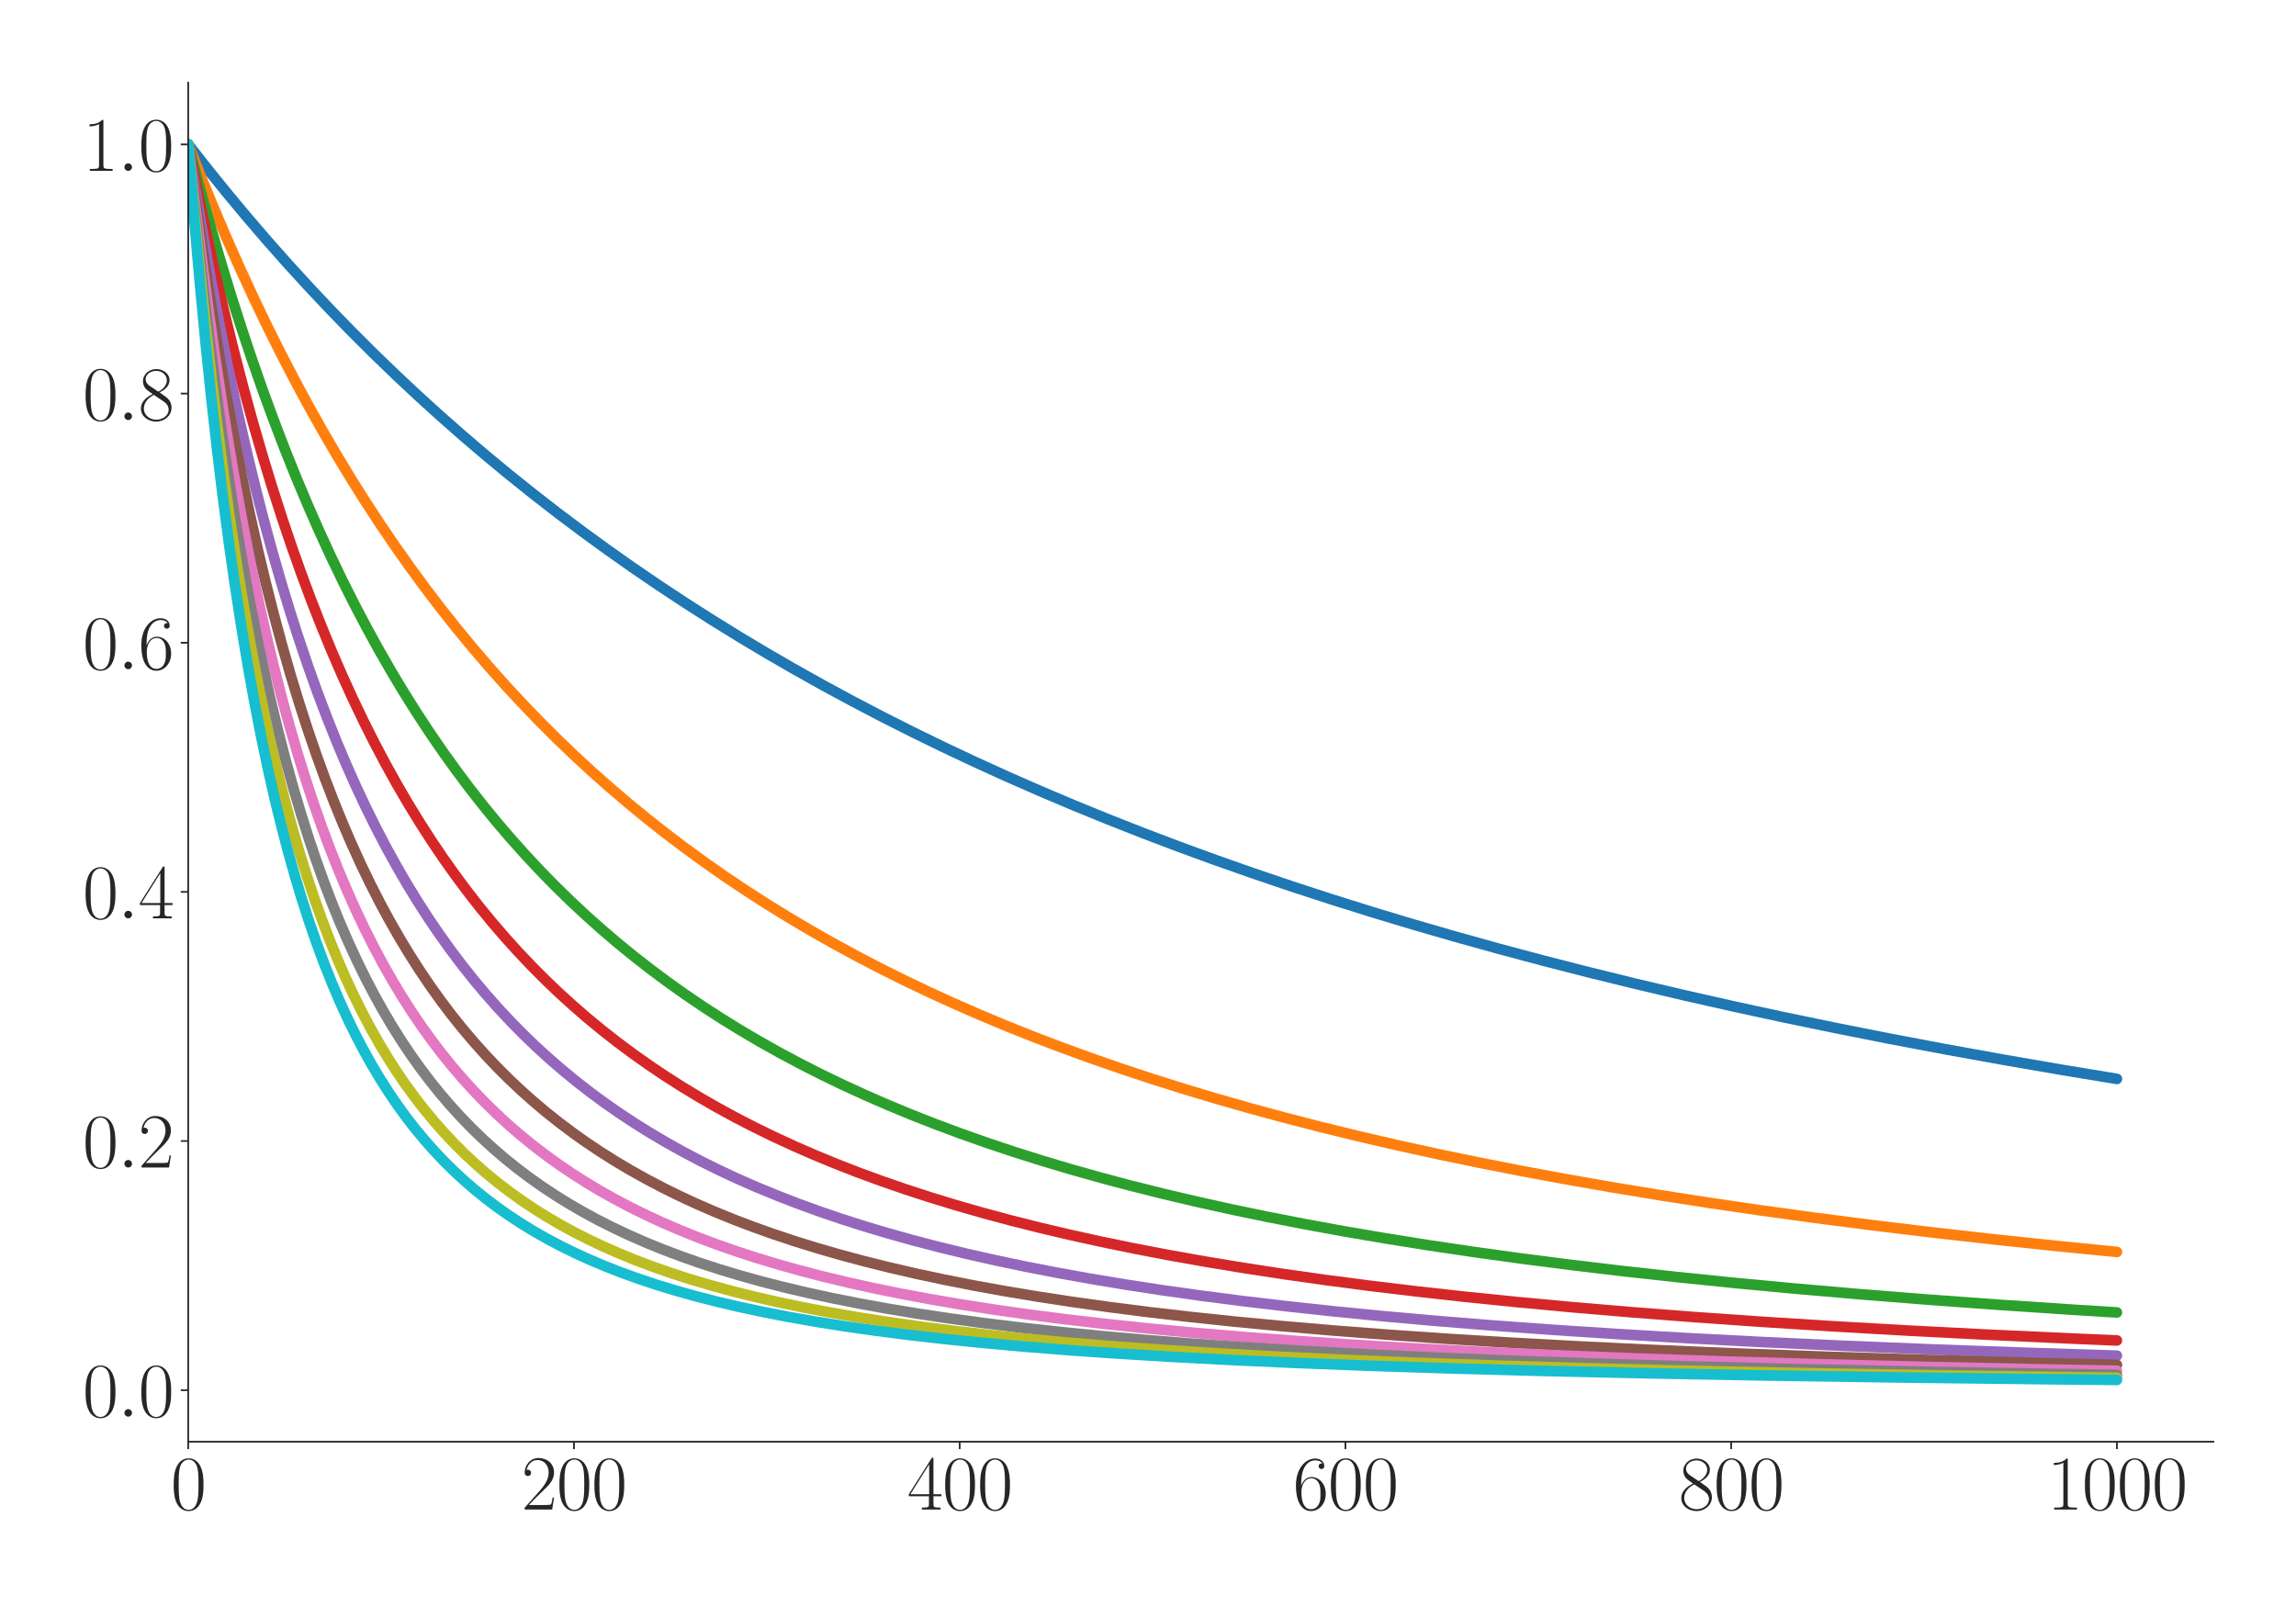 <?xml version="1.0" encoding="utf-8" standalone="no"?>
<!DOCTYPE svg PUBLIC "-//W3C//DTD SVG 1.1//EN"
  "http://www.w3.org/Graphics/SVG/1.1/DTD/svg11.dtd">
<svg xmlns:xlink="http://www.w3.org/1999/xlink" width="1080pt" height="756pt" viewBox="0 0 1080 756" xmlns="http://www.w3.org/2000/svg" version="1.1">
 <defs>
  <style type="text/css">*{stroke-linejoin: round; stroke-linecap: butt}</style>
 </defs>
 <g id="figure_1">
  <g id="patch_1">
   <path d="M 0 756 
L 1080 756 
L 1080 0 
L 0 0 
z
" style="fill: #ffffff"/>
  </g>
  <g id="axes_1">
   <g id="patch_2">
    <path d="M 88.532 678.237 
L 1041.12 678.237 
L 1041.12 38.88 
L 88.532 38.88 
z
" style="fill: #ffffff"/>
   </g>
   <g id="matplotlib.axis_1">
    <g id="xtick_1">
     <g id="line2d_1">
      <defs>
       <path id="m8c6efe55cc" d="M 0 0 
L 0 3.5 
" style="stroke: #262626; stroke-width: 0.8"/>
      </defs>
      <g>
       <use xlink:href="#m8c6efe55cc" x="88.532" y="678.237" style="fill: #262626; stroke: #262626; stroke-width: 0.8"/>
      </g>
     </g>
     <g id="text_1">
      <!-- $\mathdefault{0}$ -->
      <g style="fill: #262626" transform="translate(80.308 710.144) scale(0.36 -0.36)">
       <defs>
        <path id="CMR17-30" d="M 2688 2025 
C 2688 2416 2682 3080 2413 3591 
C 2176 4039 1798 4198 1466 4198 
C 1158 4198 768 4058 525 3597 
C 269 3118 243 2524 243 2025 
C 243 1661 250 1106 448 619 
C 723 -39 1216 -128 1466 -128 
C 1760 -128 2208 -7 2470 600 
C 2662 1042 2688 1559 2688 2025 
z
M 1466 -26 
C 1056 -26 813 325 723 812 
C 653 1188 653 1738 653 2096 
C 653 2588 653 2997 736 3387 
C 858 3929 1216 4096 1466 4096 
C 1728 4096 2067 3923 2189 3400 
C 2272 3036 2278 2607 2278 2096 
C 2278 1680 2278 1169 2202 792 
C 2067 95 1690 -26 1466 -26 
z
" transform="scale(0.016)"/>
       </defs>
       <use xlink:href="#CMR17-30" transform="scale(0.996)"/>
      </g>
     </g>
    </g>
    <g id="xtick_2">
     <g id="line2d_2">
      <g>
       <use xlink:href="#m8c6efe55cc" x="269.977" y="678.237" style="fill: #262626; stroke: #262626; stroke-width: 0.8"/>
      </g>
     </g>
     <g id="text_2">
      <!-- $\mathdefault{200}$ -->
      <g style="fill: #262626" transform="translate(245.305 710.144) scale(0.36 -0.36)">
       <defs>
        <path id="CMR17-32" d="M 2669 989 
L 2554 989 
C 2490 536 2438 459 2413 420 
C 2381 369 1920 369 1830 369 
L 602 369 
C 832 619 1280 1072 1824 1597 
C 2214 1967 2669 2402 2669 3035 
C 2669 3790 2067 4224 1395 4224 
C 691 4224 262 3604 262 3030 
C 262 2780 448 2748 525 2748 
C 589 2748 781 2787 781 3010 
C 781 3207 614 3264 525 3264 
C 486 3264 448 3258 422 3245 
C 544 3790 915 4058 1306 4058 
C 1862 4058 2227 3617 2227 3035 
C 2227 2479 1901 2000 1536 1584 
L 262 146 
L 262 0 
L 2515 0 
L 2669 989 
z
" transform="scale(0.016)"/>
       </defs>
       <use xlink:href="#CMR17-32" transform="scale(0.996)"/>
       <use xlink:href="#CMR17-30" transform="translate(45.69 0) scale(0.996)"/>
       <use xlink:href="#CMR17-30" transform="translate(91.381 0) scale(0.996)"/>
      </g>
     </g>
    </g>
    <g id="xtick_3">
     <g id="line2d_3">
      <g>
       <use xlink:href="#m8c6efe55cc" x="451.423" y="678.237" style="fill: #262626; stroke: #262626; stroke-width: 0.8"/>
      </g>
     </g>
     <g id="text_3">
      <!-- $\mathdefault{400}$ -->
      <g style="fill: #262626" transform="translate(426.75 710.144) scale(0.36 -0.36)">
       <defs>
        <path id="CMR17-34" d="M 2150 4122 
C 2150 4256 2144 4256 2029 4256 
L 128 1254 
L 128 1088 
L 1779 1088 
L 1779 457 
C 1779 224 1766 160 1318 160 
L 1197 160 
L 1197 0 
C 1402 0 1747 0 1965 0 
C 2182 0 2528 0 2733 0 
L 2733 160 
L 2611 160 
C 2163 160 2150 224 2150 457 
L 2150 1088 
L 2803 1088 
L 2803 1254 
L 2150 1254 
L 2150 4122 
z
M 1798 3703 
L 1798 1254 
L 256 1254 
L 1798 3703 
z
" transform="scale(0.016)"/>
       </defs>
       <use xlink:href="#CMR17-34" transform="scale(0.996)"/>
       <use xlink:href="#CMR17-30" transform="translate(45.69 0) scale(0.996)"/>
       <use xlink:href="#CMR17-30" transform="translate(91.381 0) scale(0.996)"/>
      </g>
     </g>
    </g>
    <g id="xtick_4">
     <g id="line2d_4">
      <g>
       <use xlink:href="#m8c6efe55cc" x="632.868" y="678.237" style="fill: #262626; stroke: #262626; stroke-width: 0.8"/>
      </g>
     </g>
     <g id="text_4">
      <!-- $\mathdefault{600}$ -->
      <g style="fill: #262626" transform="translate(608.195 710.144) scale(0.36 -0.36)">
       <defs>
        <path id="CMR17-36" d="M 678 2176 
C 678 3690 1395 4032 1811 4032 
C 1946 4032 2272 4009 2400 3776 
C 2298 3776 2106 3776 2106 3553 
C 2106 3381 2246 3323 2336 3323 
C 2394 3323 2566 3348 2566 3560 
C 2566 3954 2246 4179 1805 4179 
C 1043 4179 243 3390 243 1984 
C 243 253 966 -128 1478 -128 
C 2099 -128 2688 427 2688 1283 
C 2688 2081 2170 2662 1517 2662 
C 1126 2662 838 2407 678 1960 
L 678 2176 
z
M 1478 25 
C 691 25 691 1200 691 1436 
C 691 1896 909 2560 1504 2560 
C 1613 2560 1926 2560 2138 2120 
C 2253 1870 2253 1609 2253 1289 
C 2253 944 2253 690 2118 434 
C 1978 171 1773 25 1478 25 
z
" transform="scale(0.016)"/>
       </defs>
       <use xlink:href="#CMR17-36" transform="scale(0.996)"/>
       <use xlink:href="#CMR17-30" transform="translate(45.69 0) scale(0.996)"/>
       <use xlink:href="#CMR17-30" transform="translate(91.381 0) scale(0.996)"/>
      </g>
     </g>
    </g>
    <g id="xtick_5">
     <g id="line2d_5">
      <g>
       <use xlink:href="#m8c6efe55cc" x="814.313" y="678.237" style="fill: #262626; stroke: #262626; stroke-width: 0.8"/>
      </g>
     </g>
     <g id="text_5">
      <!-- $\mathdefault{800}$ -->
      <g style="fill: #262626" transform="translate(789.641 710.144) scale(0.36 -0.36)">
       <defs>
        <path id="CMR17-38" d="M 1741 2264 
C 2144 2467 2554 2773 2554 3263 
C 2554 3841 1990 4179 1472 4179 
C 890 4179 378 3759 378 3180 
C 378 3021 416 2747 666 2505 
C 730 2442 998 2251 1171 2130 
C 883 1983 211 1634 211 934 
C 211 279 838 -128 1459 -128 
C 2144 -128 2720 362 2720 1010 
C 2720 1590 2330 1857 2074 2029 
L 1741 2264 
z
M 902 2822 
C 851 2854 595 3051 595 3351 
C 595 3739 998 4032 1459 4032 
C 1965 4032 2336 3676 2336 3262 
C 2336 2669 1670 2331 1638 2331 
C 1632 2331 1626 2331 1574 2370 
L 902 2822 
z
M 2080 1519 
C 2176 1449 2483 1240 2483 851 
C 2483 381 2010 25 1472 25 
C 890 25 448 438 448 940 
C 448 1443 838 1862 1280 2060 
L 2080 1519 
z
" transform="scale(0.016)"/>
       </defs>
       <use xlink:href="#CMR17-38" transform="scale(0.996)"/>
       <use xlink:href="#CMR17-30" transform="translate(45.69 0) scale(0.996)"/>
       <use xlink:href="#CMR17-30" transform="translate(91.381 0) scale(0.996)"/>
      </g>
     </g>
    </g>
    <g id="xtick_6">
     <g id="line2d_6">
      <g>
       <use xlink:href="#m8c6efe55cc" x="995.759" y="678.237" style="fill: #262626; stroke: #262626; stroke-width: 0.8"/>
      </g>
     </g>
     <g id="text_6">
      <!-- $\mathdefault{1000}$ -->
      <g style="fill: #262626" transform="translate(962.862 710.144) scale(0.36 -0.36)">
       <defs>
        <path id="CMR17-31" d="M 1702 4058 
C 1702 4192 1696 4192 1606 4192 
C 1357 3916 979 3827 621 3827 
C 602 3827 570 3827 563 3808 
C 557 3795 557 3782 557 3648 
C 755 3648 1088 3686 1344 3839 
L 1344 461 
C 1344 236 1331 160 781 160 
L 589 160 
L 589 0 
C 896 0 1216 0 1523 0 
C 1830 0 2150 0 2458 0 
L 2458 160 
L 2266 160 
C 1715 160 1702 230 1702 458 
L 1702 4058 
z
" transform="scale(0.016)"/>
       </defs>
       <use xlink:href="#CMR17-31" transform="scale(0.996)"/>
       <use xlink:href="#CMR17-30" transform="translate(45.69 0) scale(0.996)"/>
       <use xlink:href="#CMR17-30" transform="translate(91.381 0) scale(0.996)"/>
       <use xlink:href="#CMR17-30" transform="translate(137.071 0) scale(0.996)"/>
      </g>
     </g>
    </g>
   </g>
   <g id="matplotlib.axis_2">
    <g id="ytick_1">
     <g id="line2d_7">
      <defs>
       <path id="mdc556ba992" d="M 0 0 
L -3.5 0 
" style="stroke: #262626; stroke-width: 0.8"/>
      </defs>
      <g>
       <use xlink:href="#mdc556ba992" x="88.532" y="654.003" style="fill: #262626; stroke: #262626; stroke-width: 0.8"/>
      </g>
     </g>
     <g id="text_7">
      <!-- $\mathdefault{0.0}$ -->
      <g style="fill: #262626" transform="translate(38.88 666.457) scale(0.36 -0.36)">
       <defs>
        <path id="CMMI12-3a" d="M 1178 307 
C 1178 492 1024 619 870 619 
C 685 619 557 466 557 313 
C 557 128 710 0 864 0 
C 1050 0 1178 153 1178 307 
z
" transform="scale(0.016)"/>
       </defs>
       <use xlink:href="#CMR17-30" transform="scale(0.996)"/>
       <use xlink:href="#CMMI12-3a" transform="translate(45.69 0) scale(0.996)"/>
       <use xlink:href="#CMR17-30" transform="translate(72.788 0) scale(0.996)"/>
      </g>
     </g>
    </g>
    <g id="ytick_2">
     <g id="line2d_8">
      <g>
       <use xlink:href="#mdc556ba992" x="88.532" y="536.791" style="fill: #262626; stroke: #262626; stroke-width: 0.8"/>
      </g>
     </g>
     <g id="text_8">
      <!-- $\mathdefault{0.2}$ -->
      <g style="fill: #262626" transform="translate(38.88 549.244) scale(0.36 -0.36)">
       <use xlink:href="#CMR17-30" transform="scale(0.996)"/>
       <use xlink:href="#CMMI12-3a" transform="translate(45.69 0) scale(0.996)"/>
       <use xlink:href="#CMR17-32" transform="translate(72.788 0) scale(0.996)"/>
      </g>
     </g>
    </g>
    <g id="ytick_3">
     <g id="line2d_9">
      <g>
       <use xlink:href="#mdc556ba992" x="88.532" y="419.579" style="fill: #262626; stroke: #262626; stroke-width: 0.8"/>
      </g>
     </g>
     <g id="text_9">
      <!-- $\mathdefault{0.4}$ -->
      <g style="fill: #262626" transform="translate(38.88 432.032) scale(0.36 -0.36)">
       <use xlink:href="#CMR17-30" transform="scale(0.996)"/>
       <use xlink:href="#CMMI12-3a" transform="translate(45.69 0) scale(0.996)"/>
       <use xlink:href="#CMR17-34" transform="translate(72.788 0) scale(0.996)"/>
      </g>
     </g>
    </g>
    <g id="ytick_4">
     <g id="line2d_10">
      <g>
       <use xlink:href="#mdc556ba992" x="88.532" y="302.366" style="fill: #262626; stroke: #262626; stroke-width: 0.8"/>
      </g>
     </g>
     <g id="text_10">
      <!-- $\mathdefault{0.6}$ -->
      <g style="fill: #262626" transform="translate(38.88 314.82) scale(0.36 -0.36)">
       <use xlink:href="#CMR17-30" transform="scale(0.996)"/>
       <use xlink:href="#CMMI12-3a" transform="translate(45.69 0) scale(0.996)"/>
       <use xlink:href="#CMR17-36" transform="translate(72.788 0) scale(0.996)"/>
      </g>
     </g>
    </g>
    <g id="ytick_5">
     <g id="line2d_11">
      <g>
       <use xlink:href="#mdc556ba992" x="88.532" y="185.154" style="fill: #262626; stroke: #262626; stroke-width: 0.8"/>
      </g>
     </g>
     <g id="text_11">
      <!-- $\mathdefault{0.8}$ -->
      <g style="fill: #262626" transform="translate(38.88 197.607) scale(0.36 -0.36)">
       <use xlink:href="#CMR17-30" transform="scale(0.996)"/>
       <use xlink:href="#CMMI12-3a" transform="translate(45.69 0) scale(0.996)"/>
       <use xlink:href="#CMR17-38" transform="translate(72.788 0) scale(0.996)"/>
      </g>
     </g>
    </g>
    <g id="ytick_6">
     <g id="line2d_12">
      <g>
       <use xlink:href="#mdc556ba992" x="88.532" y="67.942" style="fill: #262626; stroke: #262626; stroke-width: 0.8"/>
      </g>
     </g>
     <g id="text_12">
      <!-- $\mathdefault{1.0}$ -->
      <g style="fill: #262626" transform="translate(38.88 80.395) scale(0.36 -0.36)">
       <use xlink:href="#CMR17-31" transform="scale(0.996)"/>
       <use xlink:href="#CMMI12-3a" transform="translate(45.69 0) scale(0.996)"/>
       <use xlink:href="#CMR17-30" transform="translate(72.788 0) scale(0.996)"/>
      </g>
     </g>
    </g>
   </g>
   <g id="line2d_13">
    <path d="M 88.532 67.942 
L 97.604 79.498 
L 107.13 91.268 
L 116.656 102.68 
L 126.182 113.748 
L 135.708 124.486 
L 145.687 135.395 
L 155.667 145.971 
L 165.646 156.226 
L 175.626 166.174 
L 186.059 176.259 
L 196.492 186.034 
L 206.925 195.512 
L 217.812 205.098 
L 228.699 214.387 
L 239.585 223.39 
L 250.926 232.477 
L 262.266 241.28 
L 274.06 250.145 
L 285.854 258.728 
L 297.648 267.04 
L 309.895 275.397 
L 322.143 283.486 
L 334.844 291.604 
L 347.545 299.458 
L 360.7 307.326 
L 373.855 314.936 
L 387.463 322.546 
L 401.072 329.904 
L 415.134 337.252 
L 429.196 344.353 
L 443.711 351.436 
L 458.681 358.488 
L 473.65 365.297 
L 489.073 372.069 
L 504.949 378.793 
L 521.279 385.463 
L 537.609 391.892 
L 554.393 398.263 
L 571.63 404.566 
L 589.321 410.797 
L 607.466 416.947 
L 626.064 423.013 
L 645.116 428.988 
L 664.621 434.868 
L 684.58 440.65 
L 704.993 446.329 
L 725.859 451.904 
L 747.179 457.371 
L 769.406 462.837 
L 792.086 468.184 
L 815.221 473.409 
L 839.262 478.61 
L 863.757 483.681 
L 889.16 488.71 
L 915.016 493.604 
L 941.779 498.445 
L 969.449 503.223 
L 995.759 507.564 
L 995.759 507.564 
" clip-path="url(#p8cbf2fad88)" style="fill: none; stroke: #1f77b4; stroke-width: 5; stroke-linecap: round"/>
   </g>
   <g id="line2d_14">
    <path d="M 88.532 67.942 
L 94.429 82.909 
L 100.326 97.31 
L 106.677 112.218 
L 113.027 126.534 
L 119.378 140.291 
L 125.728 153.515 
L 132.079 166.236 
L 138.43 178.477 
L 144.78 190.263 
L 151.584 202.411 
L 158.389 214.087 
L 165.193 225.317 
L 171.997 236.121 
L 178.801 246.522 
L 185.605 256.54 
L 192.863 266.823 
L 200.121 276.712 
L 207.379 286.227 
L 214.637 295.386 
L 222.348 304.748 
L 230.059 313.747 
L 237.771 322.404 
L 245.482 330.733 
L 253.647 339.216 
L 261.812 347.368 
L 269.977 355.208 
L 278.142 362.751 
L 286.761 370.407 
L 295.38 377.765 
L 303.998 384.84 
L 313.071 391.998 
L 322.143 398.874 
L 331.669 405.806 
L 341.195 412.46 
L 350.721 418.849 
L 360.7 425.275 
L 370.68 431.44 
L 381.113 437.623 
L 391.546 443.552 
L 402.433 449.483 
L 413.319 455.166 
L 424.66 460.837 
L 436.454 466.482 
L 448.247 471.883 
L 460.495 477.248 
L 473.196 482.566 
L 486.351 487.824 
L 499.506 492.844 
L 513.114 497.801 
L 527.176 502.687 
L 541.692 507.494 
L 556.661 512.215 
L 572.084 516.844 
L 587.96 521.377 
L 604.29 525.808 
L 621.074 530.135 
L 638.765 534.463 
L 656.91 538.671 
L 675.508 542.757 
L 695.013 546.814 
L 714.972 550.739 
L 735.838 554.617 
L 757.612 558.435 
L 780.292 562.182 
L 803.88 565.851 
L 828.375 569.432 
L 853.778 572.921 
L 880.541 576.367 
L 908.211 579.705 
L 937.243 582.98 
L 967.635 586.183 
L 995.759 588.957 
L 995.759 588.957 
" clip-path="url(#p8cbf2fad88)" style="fill: none; stroke: #ff7f0e; stroke-width: 5; stroke-linecap: round"/>
   </g>
   <g id="line2d_15">
    <path d="M 88.532 67.942 
L 93.522 86.855 
L 98.512 104.866 
L 103.501 122.032 
L 108.491 138.405 
L 113.481 154.033 
L 118.471 168.961 
L 123.46 183.23 
L 128.45 196.877 
L 133.893 211.099 
L 139.337 224.668 
L 144.78 237.621 
L 150.224 249.997 
L 155.667 261.829 
L 161.11 273.148 
L 166.554 283.984 
L 172.451 295.209 
L 178.348 305.93 
L 184.245 316.178 
L 190.142 325.979 
L 196.038 335.36 
L 201.935 344.344 
L 208.286 353.6 
L 214.637 362.447 
L 220.987 370.909 
L 227.338 379.008 
L 233.688 386.763 
L 240.493 394.714 
L 247.297 402.316 
L 254.101 409.587 
L 260.905 416.548 
L 268.163 423.65 
L 275.421 430.438 
L 282.679 436.93 
L 290.39 443.523 
L 298.101 449.82 
L 305.813 455.838 
L 313.978 461.925 
L 322.143 467.735 
L 330.762 473.587 
L 339.38 479.167 
L 348.453 484.765 
L 357.525 490.099 
L 367.051 495.432 
L 376.577 500.51 
L 386.556 505.571 
L 396.536 510.387 
L 406.969 515.174 
L 417.855 519.919 
L 428.742 524.425 
L 440.082 528.881 
L 451.876 533.276 
L 464.124 537.599 
L 476.825 541.842 
L 489.98 545.996 
L 503.588 550.055 
L 517.65 554.013 
L 532.166 557.867 
L 547.135 561.612 
L 563.012 565.35 
L 579.342 568.962 
L 596.125 572.45 
L 613.816 575.899 
L 632.414 579.294 
L 651.92 582.622 
L 671.879 585.803 
L 693.199 588.971 
L 715.426 592.044 
L 738.56 595.017 
L 763.055 597.938 
L 788.911 600.792 
L 816.128 603.566 
L 844.705 606.252 
L 874.644 608.842 
L 906.397 611.366 
L 939.964 613.81 
L 975.8 616.194 
L 995.759 617.431 
L 995.759 617.431 
" clip-path="url(#p8cbf2fad88)" style="fill: none; stroke: #2ca02c; stroke-width: 5; stroke-linecap: round"/>
   </g>
   <g id="line2d_16">
    <path d="M 88.532 67.942 
L 92.615 88.543 
L 96.697 108.076 
L 100.78 126.614 
L 105.316 146.124 
L 109.852 164.57 
L 114.388 182.028 
L 118.924 198.568 
L 123.46 214.252 
L 127.996 229.139 
L 132.533 243.283 
L 137.069 256.731 
L 141.605 269.529 
L 146.141 281.718 
L 151.131 294.467 
L 156.121 306.572 
L 161.11 318.076 
L 166.1 329.017 
L 171.09 339.432 
L 176.079 349.353 
L 181.069 358.812 
L 186.513 368.637 
L 191.956 377.98 
L 197.399 386.87 
L 202.843 395.338 
L 208.286 403.409 
L 213.729 411.107 
L 219.626 419.054 
L 225.523 426.617 
L 231.42 433.82 
L 237.317 440.685 
L 243.668 447.726 
L 250.018 454.424 
L 256.369 460.8 
L 262.72 466.876 
L 269.524 473.073 
L 276.328 478.967 
L 283.132 484.577 
L 290.39 490.269 
L 297.648 495.678 
L 305.359 501.138 
L 313.071 506.319 
L 320.782 511.241 
L 328.947 516.189 
L 337.112 520.885 
L 345.731 525.585 
L 354.803 530.268 
L 363.875 534.7 
L 373.401 539.102 
L 382.927 543.265 
L 392.907 547.388 
L 403.34 551.456 
L 414.226 555.458 
L 425.567 559.383 
L 437.361 563.221 
L 449.608 566.964 
L 462.309 570.607 
L 475.464 574.144 
L 489.073 577.571 
L 503.135 580.885 
L 518.104 584.182 
L 533.527 587.351 
L 549.857 590.476 
L 567.094 593.543 
L 584.785 596.465 
L 603.383 599.314 
L 623.342 602.142 
L 644.208 604.871 
L 665.982 607.494 
L 689.116 610.058 
L 713.611 612.549 
L 739.467 614.954 
L 767.138 617.304 
L 796.622 619.582 
L 827.922 621.775 
L 861.489 623.902 
L 897.325 625.949 
L 935.882 627.926 
L 977.614 629.839 
L 995.759 630.606 
L 995.759 630.606 
" clip-path="url(#p8cbf2fad88)" style="fill: none; stroke: #d62728; stroke-width: 5; stroke-linecap: round"/>
   </g>
   <g id="line2d_17">
    <path d="M 88.532 67.942 
L 92.161 90.782 
L 95.79 112.31 
L 99.419 132.627 
L 103.501 154.144 
L 107.584 174.355 
L 111.666 193.363 
L 115.749 211.262 
L 119.831 228.137 
L 123.914 244.064 
L 127.996 259.113 
L 132.079 273.347 
L 136.162 286.825 
L 140.244 299.599 
L 144.78 313.025 
L 149.316 325.702 
L 153.852 337.684 
L 158.389 349.021 
L 162.925 359.759 
L 167.461 369.939 
L 171.997 379.599 
L 176.533 388.775 
L 181.523 398.346 
L 186.513 407.408 
L 191.502 415.995 
L 196.492 424.142 
L 201.482 431.877 
L 206.472 439.228 
L 211.915 446.838 
L 217.358 454.051 
L 222.802 460.893 
L 228.245 467.39 
L 234.142 474.064 
L 240.039 480.387 
L 245.936 486.382 
L 251.833 492.071 
L 258.183 497.88 
L 264.534 503.382 
L 270.885 508.597 
L 277.689 513.891 
L 284.493 518.9 
L 291.297 523.645 
L 298.555 528.435 
L 305.813 532.967 
L 313.524 537.518 
L 321.236 541.816 
L 329.401 546.114 
L 338.019 550.387 
L 346.638 554.411 
L 355.71 558.399 
L 365.236 562.334 
L 374.762 566.031 
L 384.742 569.668 
L 395.175 573.235 
L 406.061 576.721 
L 417.402 580.118 
L 429.196 583.418 
L 441.443 586.616 
L 454.598 589.815 
L 468.206 592.89 
L 482.268 595.841 
L 497.238 598.754 
L 513.114 601.61 
L 529.444 604.323 
L 546.682 606.964 
L 565.28 609.584 
L 584.785 612.103 
L 605.651 614.568 
L 627.425 616.916 
L 650.559 619.187 
L 675.508 621.41 
L 702.271 623.566 
L 730.849 625.641 
L 761.241 627.622 
L 793.901 629.529 
L 829.283 631.37 
L 867.84 633.149 
L 909.572 634.849 
L 954.933 636.47 
L 995.759 637.76 
L 995.759 637.76 
" clip-path="url(#p8cbf2fad88)" style="fill: none; stroke: #9467bd; stroke-width: 5; stroke-linecap: round"/>
   </g>
   <g id="line2d_18">
    <path d="M 88.532 67.942 
L 92.161 95.209 
L 95.79 120.613 
L 99.419 144.322 
L 103.048 166.482 
L 106.677 187.226 
L 110.306 206.672 
L 113.934 224.926 
L 117.563 242.084 
L 121.192 258.232 
L 124.821 273.447 
L 128.45 287.801 
L 132.533 302.998 
L 136.615 317.267 
L 140.698 330.683 
L 144.78 343.311 
L 148.863 355.214 
L 152.945 366.444 
L 157.028 377.052 
L 161.11 387.084 
L 165.193 396.579 
L 169.729 406.547 
L 174.265 415.946 
L 178.801 424.82 
L 183.337 433.206 
L 187.873 441.139 
L 192.41 448.652 
L 197.399 456.466 
L 202.389 463.841 
L 207.379 470.811 
L 212.369 477.404 
L 217.358 483.648 
L 222.802 490.088 
L 228.245 496.17 
L 233.688 501.919 
L 239.132 507.359 
L 245.029 512.93 
L 250.926 518.188 
L 256.823 523.158 
L 263.173 528.211 
L 269.524 532.977 
L 275.874 537.477 
L 282.679 542.025 
L 289.483 546.312 
L 296.741 550.618 
L 303.998 554.671 
L 311.71 558.722 
L 319.421 562.53 
L 327.586 566.318 
L 336.205 570.066 
L 345.277 573.758 
L 354.35 577.212 
L 363.875 580.603 
L 373.855 583.92 
L 384.288 587.154 
L 395.175 590.295 
L 406.515 593.336 
L 418.309 596.275 
L 431.01 599.206 
L 444.165 602.013 
L 458.227 604.781 
L 472.743 607.413 
L 488.165 609.985 
L 504.495 612.482 
L 521.733 614.894 
L 540.331 617.269 
L 559.836 619.534 
L 580.703 621.732 
L 602.93 623.851 
L 626.971 625.915 
L 652.827 627.908 
L 680.497 629.814 
L 710.436 631.65 
L 742.642 633.401 
L 778.024 635.098 
L 816.581 636.719 
L 858.767 638.264 
L 905.036 639.732 
L 956.294 641.131 
L 995.759 642.073 
L 995.759 642.073 
" clip-path="url(#p8cbf2fad88)" style="fill: none; stroke: #8c564b; stroke-width: 5; stroke-linecap: round"/>
   </g>
   <g id="line2d_19">
    <path d="M 88.532 67.942 
L 91.707 95.776 
L 94.883 121.671 
L 98.058 145.802 
L 101.233 168.326 
L 104.409 189.383 
L 107.584 209.098 
L 110.759 227.582 
L 114.388 247.329 
L 118.017 265.733 
L 121.646 282.914 
L 125.275 298.978 
L 128.904 314.019 
L 132.533 328.124 
L 136.162 341.367 
L 139.79 353.818 
L 143.419 365.539 
L 147.048 376.586 
L 151.131 388.272 
L 155.213 399.233 
L 159.296 409.529 
L 163.378 419.213 
L 167.461 428.331 
L 171.543 436.929 
L 175.626 445.043 
L 180.162 453.537 
L 184.698 461.522 
L 189.234 469.039 
L 193.77 476.124 
L 198.307 482.809 
L 202.843 489.124 
L 207.832 495.675 
L 212.822 501.842 
L 217.812 507.656 
L 222.802 513.142 
L 228.245 518.783 
L 233.688 524.091 
L 239.132 529.092 
L 244.575 533.81 
L 250.472 538.625 
L 256.369 543.157 
L 262.72 547.744 
L 269.07 552.052 
L 275.421 556.104 
L 282.225 560.182 
L 289.029 564.011 
L 296.287 567.841 
L 303.998 571.65 
L 311.71 575.211 
L 319.875 578.735 
L 328.494 582.204 
L 337.112 585.439 
L 346.184 588.614 
L 355.71 591.715 
L 365.69 594.733 
L 376.123 597.66 
L 387.01 600.489 
L 398.804 603.319 
L 411.051 606.027 
L 424.206 608.7 
L 437.814 611.237 
L 452.33 613.715 
L 467.753 616.12 
L 484.083 618.438 
L 501.32 620.661 
L 519.918 622.834 
L 539.877 624.938 
L 561.197 626.958 
L 584.331 628.921 
L 609.28 630.807 
L 636.043 632.603 
L 665.075 634.326 
L 696.828 635.982 
L 731.302 637.554 
L 769.406 639.063 
L 811.138 640.489 
L 857.407 641.844 
L 909.119 643.131 
L 966.727 644.338 
L 995.759 644.871 
L 995.759 644.871 
" clip-path="url(#p8cbf2fad88)" style="fill: none; stroke: #e377c2; stroke-width: 5; stroke-linecap: round"/>
   </g>
   <g id="line2d_20">
    <path d="M 88.532 67.942 
L 91.707 99.613 
L 94.883 128.78 
L 98.058 155.7 
L 101.233 180.599 
L 104.409 203.674 
L 107.584 225.1 
L 110.759 245.029 
L 113.934 263.6 
L 117.11 280.931 
L 120.285 297.132 
L 123.46 312.298 
L 127.089 328.475 
L 130.718 343.528 
L 134.347 357.56 
L 137.976 370.66 
L 141.605 382.909 
L 145.234 394.38 
L 148.863 405.136 
L 152.492 415.238 
L 156.121 424.735 
L 159.749 433.677 
L 163.832 443.124 
L 167.914 451.975 
L 171.997 460.281 
L 176.079 468.083 
L 180.162 475.424 
L 184.245 482.337 
L 188.781 489.558 
L 193.317 496.332 
L 197.853 502.695 
L 202.389 508.681 
L 206.925 514.318 
L 211.915 520.147 
L 216.905 525.619 
L 221.894 530.762 
L 226.884 535.601 
L 232.328 540.562 
L 237.771 545.218 
L 243.214 549.592 
L 249.111 554.04 
L 255.008 558.209 
L 261.359 562.413 
L 267.709 566.347 
L 274.514 570.286 
L 281.318 573.966 
L 288.576 577.629 
L 295.833 581.047 
L 303.545 584.432 
L 311.71 587.766 
L 320.329 591.032 
L 328.947 594.062 
L 338.019 597.02 
L 347.545 599.897 
L 357.525 602.683 
L 368.412 605.484 
L 379.752 608.165 
L 391.546 610.723 
L 404.247 613.246 
L 417.402 615.633 
L 431.464 617.96 
L 446.433 620.212 
L 462.309 622.377 
L 479.547 624.501 
L 498.145 626.56 
L 518.104 628.539 
L 539.424 630.426 
L 562.558 632.245 
L 587.507 633.98 
L 614.724 635.647 
L 644.208 637.228 
L 676.869 638.752 
L 712.704 640.197 
L 752.168 641.563 
L 796.169 642.859 
L 845.613 644.088 
L 900.953 645.237 
L 964.006 646.319 
L 995.759 646.789 
L 995.759 646.789 
" clip-path="url(#p8cbf2fad88)" style="fill: none; stroke: #7f7f7f; stroke-width: 5; stroke-linecap: round"/>
   </g>
   <g id="line2d_21">
    <path d="M 88.532 67.942 
L 91.254 98.548 
L 93.975 126.814 
L 96.697 152.971 
L 99.419 177.225 
L 102.141 199.756 
L 105.316 224.078 
L 108.491 246.493 
L 111.666 267.197 
L 114.842 286.36 
L 118.017 304.131 
L 121.192 320.642 
L 124.368 336.009 
L 127.543 350.336 
L 130.718 363.715 
L 133.893 376.227 
L 137.069 387.946 
L 140.698 400.453 
L 144.327 412.096 
L 147.955 422.955 
L 151.584 433.097 
L 155.213 442.586 
L 158.842 451.475 
L 162.471 459.814 
L 166.1 467.648 
L 170.183 475.907 
L 174.265 483.628 
L 178.348 490.858 
L 182.43 497.636 
L 186.513 504 
L 190.595 509.982 
L 195.131 516.219 
L 199.667 522.059 
L 204.204 527.535 
L 208.74 532.677 
L 213.729 537.978 
L 218.719 542.939 
L 223.709 547.588 
L 228.699 551.951 
L 234.142 556.412 
L 239.585 560.586 
L 245.482 564.812 
L 251.379 568.758 
L 257.276 572.447 
L 263.627 576.158 
L 269.977 579.622 
L 276.782 583.082 
L 284.039 586.513 
L 291.297 589.701 
L 299.009 592.847 
L 307.174 595.932 
L 315.792 598.942 
L 324.865 601.865 
L 334.391 604.689 
L 344.37 607.409 
L 354.803 610.019 
L 365.69 612.515 
L 377.484 614.986 
L 389.731 617.326 
L 402.886 619.612 
L 416.948 621.827 
L 431.917 623.958 
L 447.794 625.994 
L 465.031 627.979 
L 483.629 629.893 
L 503.588 631.721 
L 525.362 633.488 
L 548.95 635.175 
L 574.806 636.795 
L 602.93 638.332 
L 633.775 639.791 
L 667.796 641.176 
L 705.9 642.5 
L 748.086 643.74 
L 795.715 644.913 
L 849.695 646.015 
L 911.387 647.046 
L 982.15 648 
L 995.759 648.161 
L 995.759 648.161 
" clip-path="url(#p8cbf2fad88)" style="fill: none; stroke: #bcbd22; stroke-width: 5; stroke-linecap: round"/>
   </g>
   <g id="line2d_22">
    <path d="M 88.532 67.942 
L 91.254 101.824 
L 93.975 132.845 
L 96.697 161.317 
L 99.419 187.514 
L 102.141 211.671 
L 104.862 233.996 
L 107.584 254.668 
L 110.306 273.849 
L 113.481 294.526 
L 116.656 313.558 
L 119.831 331.115 
L 123.007 347.346 
L 126.182 362.381 
L 129.357 376.335 
L 132.533 389.309 
L 135.708 401.394 
L 138.883 412.668 
L 142.058 423.203 
L 145.234 433.061 
L 148.863 443.573 
L 152.492 453.351 
L 156.121 462.462 
L 159.749 470.966 
L 163.378 478.914 
L 167.007 486.356 
L 170.636 493.332 
L 174.719 500.672 
L 178.801 507.519 
L 182.884 513.917 
L 186.966 519.904 
L 191.049 525.516 
L 195.131 530.782 
L 199.667 536.261 
L 204.204 541.383 
L 208.74 546.177 
L 213.276 550.671 
L 218.266 555.298 
L 223.255 559.62 
L 228.245 563.664 
L 233.688 567.786 
L 239.132 571.632 
L 245.029 575.515 
L 250.926 579.129 
L 257.276 582.749 
L 263.627 586.113 
L 270.431 589.458 
L 277.235 592.563 
L 284.493 595.633 
L 292.204 598.65 
L 300.37 601.596 
L 308.988 604.457 
L 318.06 607.223 
L 327.586 609.885 
L 337.566 612.437 
L 347.999 614.876 
L 359.339 617.29 
L 371.133 619.571 
L 383.834 621.798 
L 397.443 623.953 
L 411.958 626.02 
L 427.381 627.992 
L 444.165 629.91 
L 462.309 631.754 
L 481.815 633.509 
L 503.135 635.2 
L 526.269 636.809 
L 551.671 638.349 
L 579.795 639.824 
L 610.641 641.214 
L 645.116 642.539 
L 683.219 643.777 
L 726.312 644.95 
L 774.849 646.044 
L 830.643 647.074 
L 894.603 648.026 
L 968.995 648.906 
L 995.759 649.176 
L 995.759 649.176 
" clip-path="url(#p8cbf2fad88)" style="fill: none; stroke: #17becf; stroke-width: 5; stroke-linecap: round"/>
   </g>
   <g id="patch_3">
    <path d="M 88.532 678.237 
L 88.532 38.88 
" style="fill: none; stroke: #262626; stroke-width: 0.8; stroke-linejoin: miter; stroke-linecap: square"/>
   </g>
   <g id="patch_4">
    <path d="M 88.532 678.237 
L 1041.12 678.237 
" style="fill: none; stroke: #262626; stroke-width: 0.8; stroke-linejoin: miter; stroke-linecap: square"/>
   </g>
  </g>
 </g>
 <defs>
  <clipPath id="p8cbf2fad88">
   <rect x="88.532" y="38.88" width="952.588" height="639.357"/>
  </clipPath>
 </defs>
</svg>
